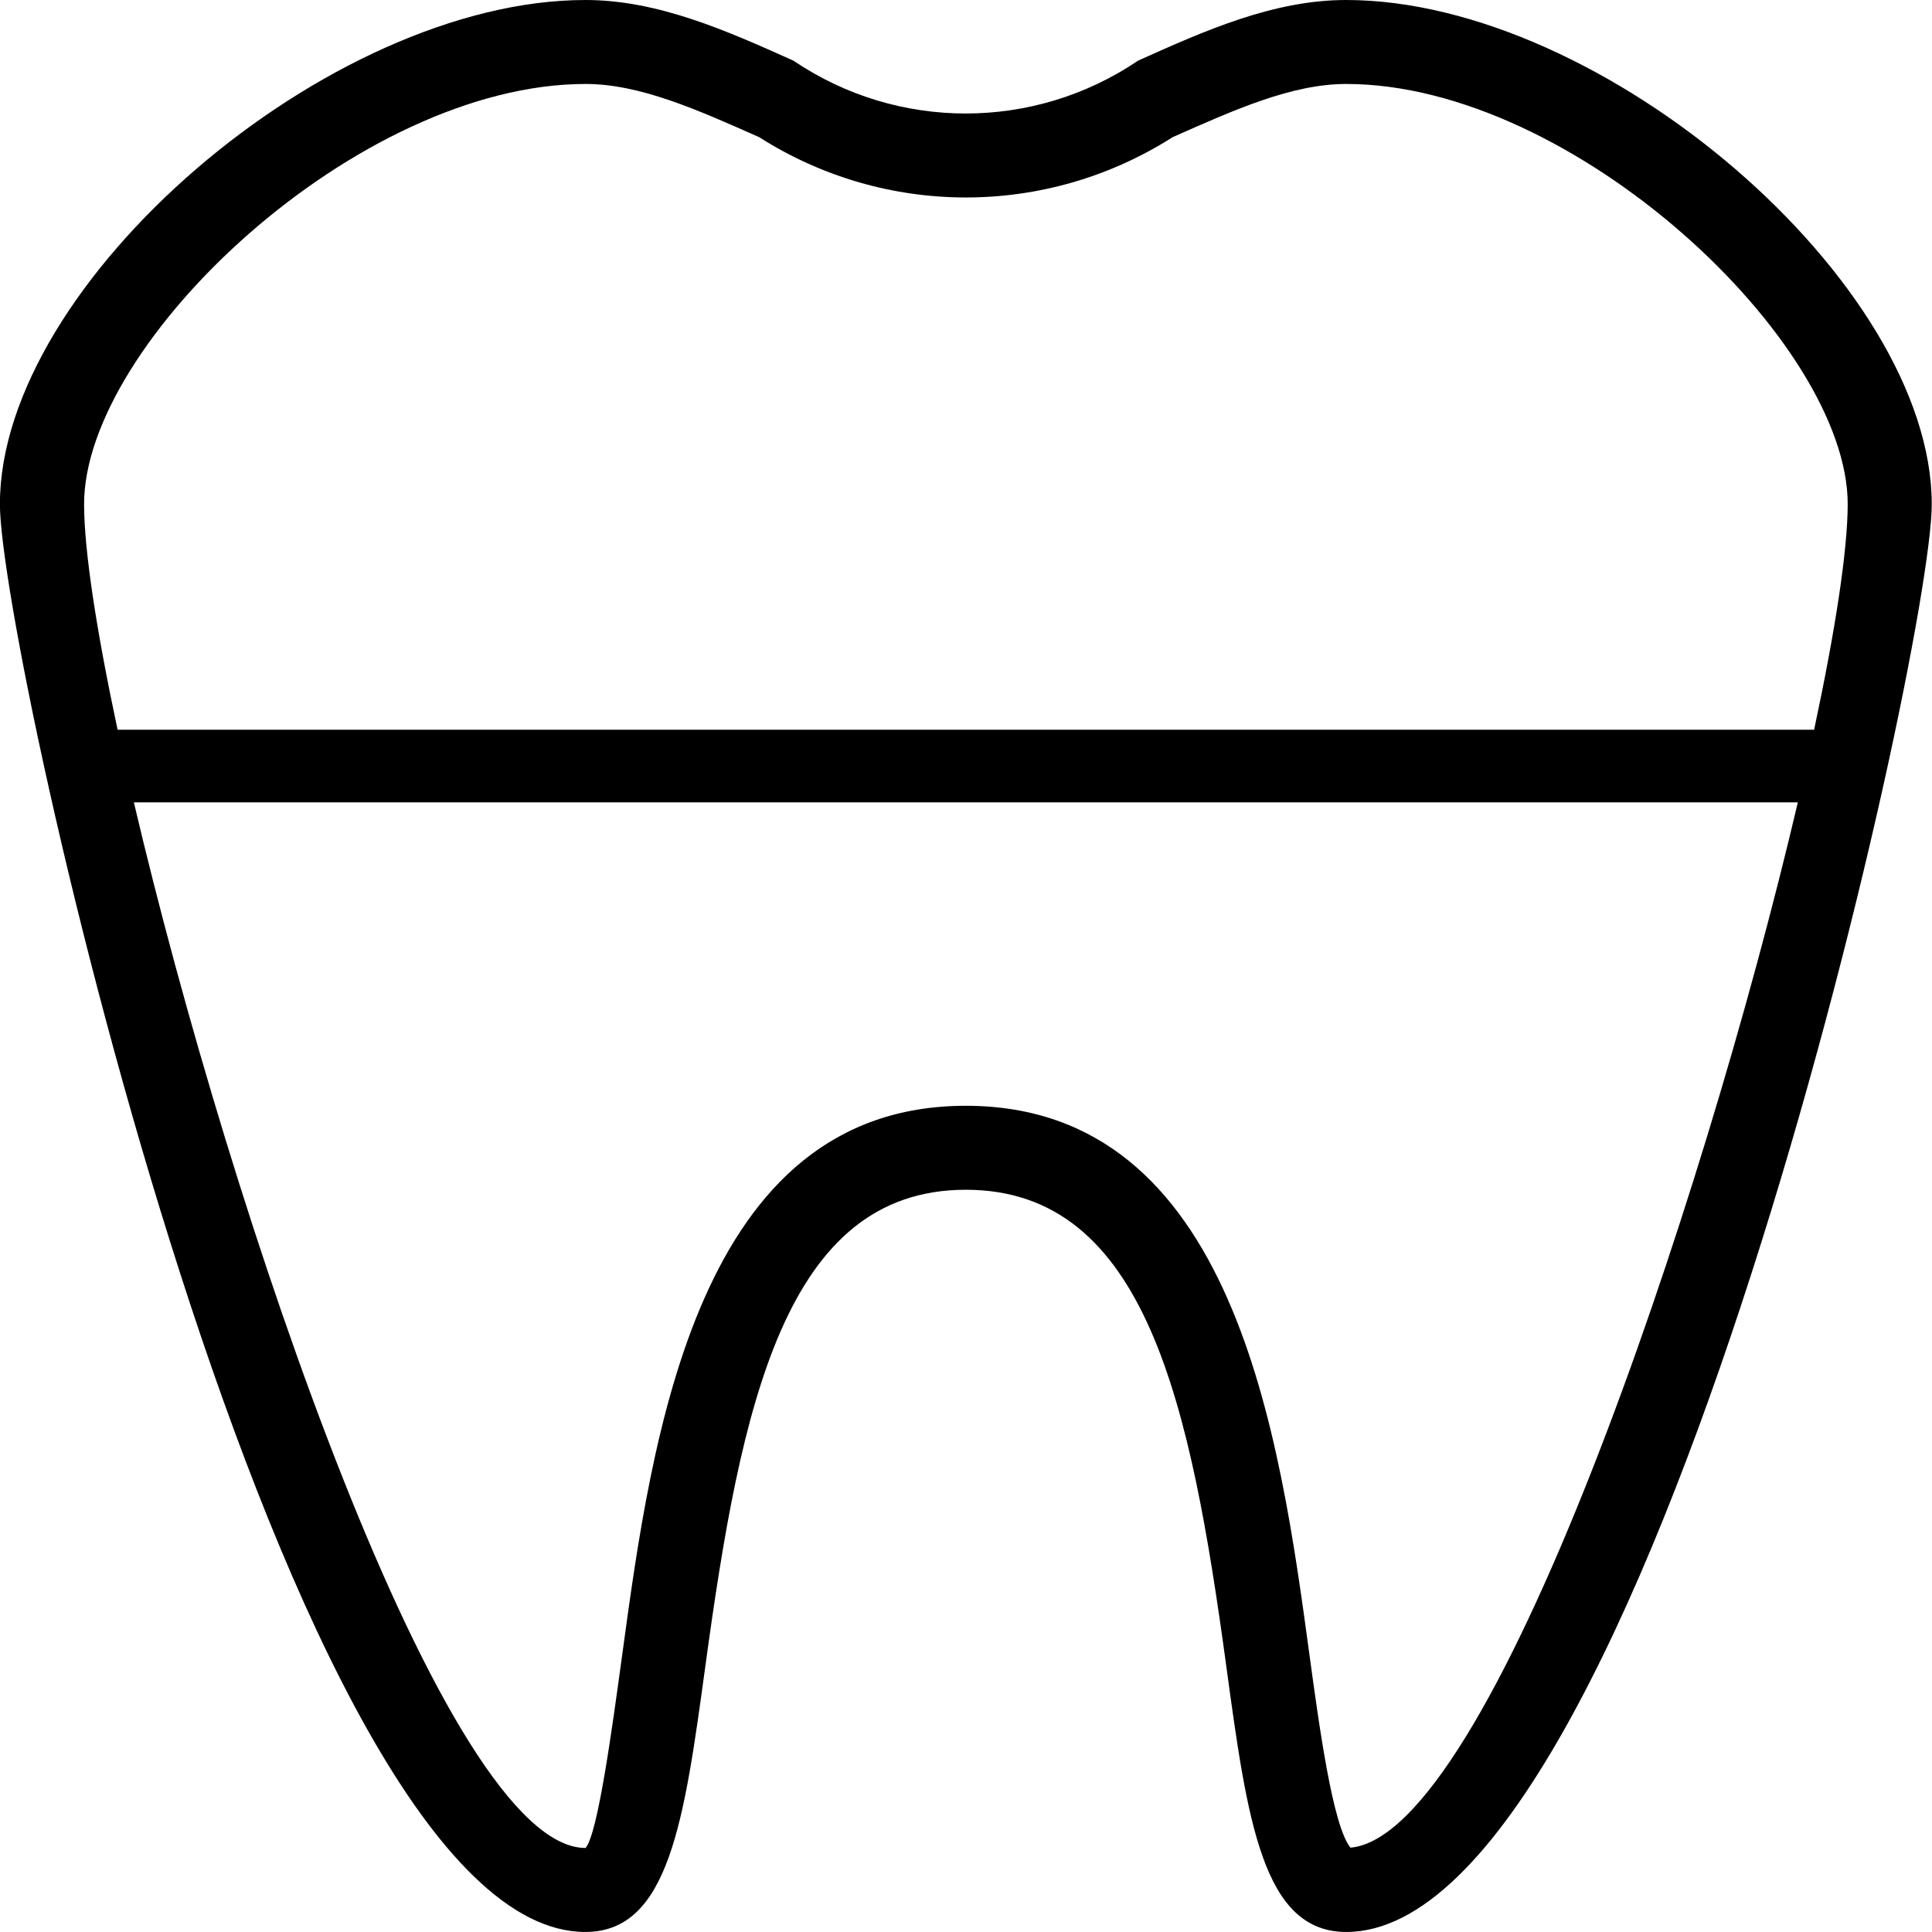 <svg xmlns="http://www.w3.org/2000/svg" width="65px" height="65px">
<path d="M45.294,64.999 C42.477,64.999 41.963,61.242 41.256,56.047 C40.061,47.282 38.577,40.028 32.494,40.028 C26.410,40.028 24.927,47.282 23.732,56.047 C23.022,61.242 22.512,64.999 19.694,64.999 C9.612,64.999 -0.003,21.949 -0.003,16.961 C-0.003,9.510 11.042,-0.000 19.694,-0.000 C22.141,-0.000 24.452,1.035 26.690,2.039 C30.198,4.412 34.784,4.412 38.292,2.039 C40.527,1.035 42.842,-0.000 45.288,-0.000 C53.940,-0.000 64.985,9.510 64.992,16.961 C64.992,21.949 55.376,64.999 45.294,64.999 ZM19.701,62.173 C20.112,61.697 20.587,58.210 20.935,55.664 C21.935,48.317 23.451,37.203 32.494,37.203 C41.536,37.203 43.054,48.306 44.054,55.664 C44.387,58.106 44.839,61.428 45.435,62.163 L45.435,62.163 C50.155,61.741 57.275,40.674 60.486,26.995 L4.504,26.995 C7.747,40.814 14.980,62.173 19.701,62.173 ZM45.292,2.825 C43.450,2.825 41.508,3.705 39.452,4.615 C35.204,7.320 29.789,7.320 25.542,4.615 C23.487,3.705 21.543,2.825 19.701,2.825 C12.041,2.825 2.829,11.507 2.829,16.961 C2.829,18.516 3.246,21.223 3.956,24.551 L61.034,24.551 C61.745,21.223 62.163,18.516 62.164,16.961 C62.164,11.508 52.949,2.825 45.292,2.825 Z"/>
</svg>